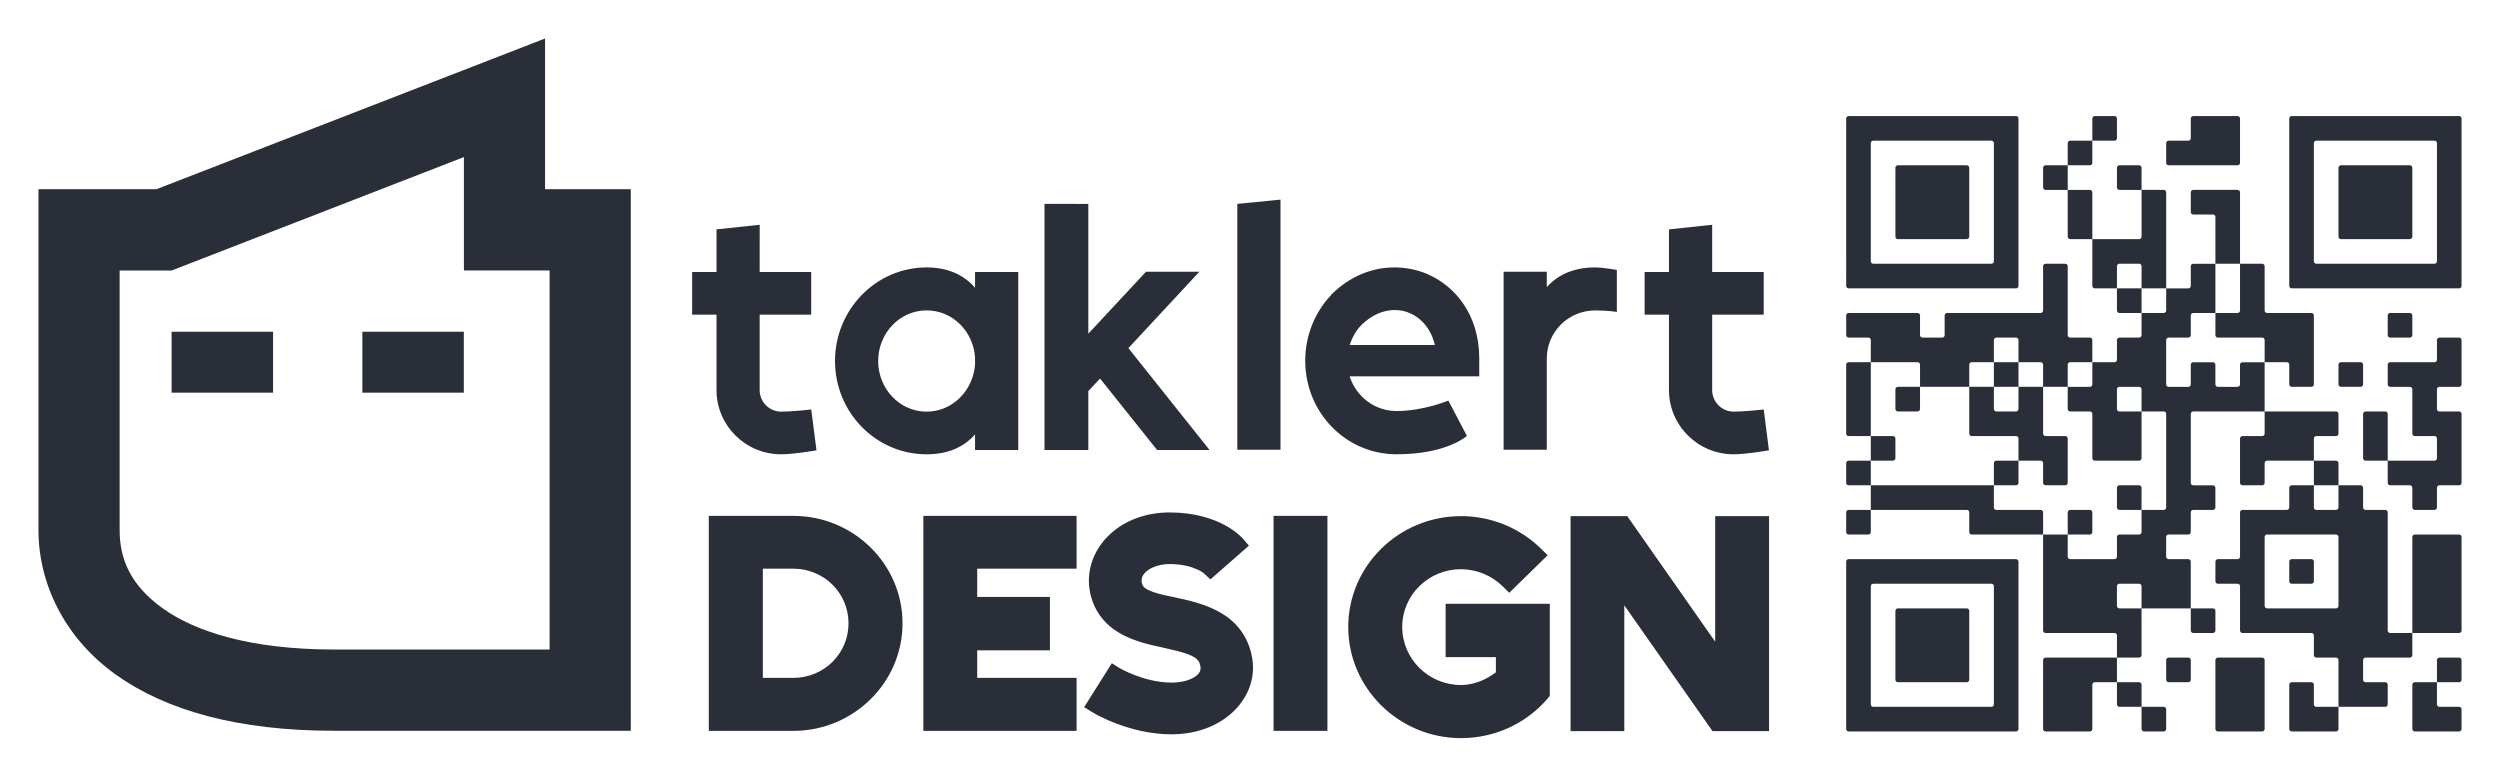 <?xml version="1.0" encoding="UTF-8" standalone="no"?>
<!-- Created with Inkscape (http://www.inkscape.org/) -->

<svg
   id="svg30554"
   version="1.1"
   viewBox="0 0 325 100"
   height="100"
   width="325"
   xml:space="preserve"
   sodipodi:docname="thelogofinal.svg"
   inkscape:version="1.2.2 (b0a8486541, 2022-12-01)"
   xmlns:inkscape="http://www.inkscape.org/namespaces/inkscape"
   xmlns:sodipodi="http://sodipodi.sourceforge.net/DTD/sodipodi-0.dtd"
   xmlns="http://www.w3.org/2000/svg"
   xmlns:svg="http://www.w3.org/2000/svg"><sodipodi:namedview
     id="namedview228"
     pagecolor="#505050"
     bordercolor="#ffffff"
     borderopacity="1"
     inkscape:showpageshadow="0"
     inkscape:pageopacity="0"
     inkscape:pagecheckerboard="1"
     inkscape:deskcolor="#505050"
     showgrid="false"
     inkscape:zoom="2.4866102"
     inkscape:cx="180.56711"
     inkscape:cy="124.86879"
     inkscape:window-width="1920"
     inkscape:window-height="1018"
     inkscape:window-x="1920"
     inkscape:window-y="0"
     inkscape:window-maximized="1"
     inkscape:current-layer="svg30554"
     showguides="true"><sodipodi:guide
       position="82.093,95"
       orientation="0,-1"
       id="guide1158"
       inkscape:locked="false" /><sodipodi:guide
       position="230,4.912"
       orientation="0,-1"
       id="guide1160"
       inkscape:locked="false" /><sodipodi:guide
       position="82.093,75.407"
       orientation="1,0"
       id="guide1162"
       inkscape:locked="false" /><sodipodi:guide
       position="92.174,110"
       orientation="1,0"
       id="guide1218"
       inkscape:locked="false" /><sodipodi:guide
       position="230,74"
       orientation="1,0"
       id="guide1220"
       inkscape:locked="false" /><sodipodi:guide
       position="240,100"
       orientation="1,0"
       id="guide1222"
       inkscape:locked="false" /><sodipodi:guide
       position="319.683,84.912"
       orientation="1,0"
       id="guide1224"
       inkscape:locked="false" /><sodipodi:guide
       position="5,75.407"
       orientation="1,0"
       id="guide1226"
       inkscape:locked="false" /></sodipodi:namedview><defs
     id="defs30551" /><g
     id="layer2"
     transform="matrix(3.147,0,0,3.13,-1074.989,471.863)"
     inkscape:label="the__text"><path
       d="m 394.488,-142.464 -1.784,0.177 v 10.21 h 1.784 z m -9.75,0.177 v 10.222 h 1.811 v -2.446 l 0.484,-0.523 2.358,2.969 h 2.167 l -3.353,-4.231 2.932,-3.173 h -2.205 l -2.383,2.574 v -5.391 z m -11.764,0.868 -1.784,0.191 v 1.771 h -1.007 v 1.771 h 1.007 v 3.136 c 0,1.466 1.197,2.663 2.663,2.663 0.561,0 1.467,-0.165 1.467,-0.165 l -0.217,-1.696 c 0,0 -0.765,0.089 -1.25,0.089 -0.484,0 -0.88,-0.407 -0.88,-0.892 v -3.136 h 2.129 v -1.771 h -2.129 z m 39.346,0 -1.785,0.191 v 1.771 h -1.006 v 1.771 h 1.006 v 3.136 c 0,1.466 1.199,2.663 2.665,2.663 0.561,0 1.465,-0.165 1.465,-0.165 l -0.215,-1.696 c 0,0 -0.765,0.089 -1.25,0.089 -0.484,0 -0.88,-0.407 -0.88,-0.892 v -3.136 h 2.129 v -1.771 h -2.129 z m -32.45,1.771 c -2.09,0 -3.785,1.746 -3.785,3.887 0,2.141 1.695,3.875 3.785,3.875 0.892,0 1.542,-0.305 2,-0.828 v 0.649 h 1.785 v -7.392 h -1.785 v 0.651 c -0.459,-0.523 -1.108,-0.842 -2,-0.842 z m 19.323,0 c -0.892,0 -1.823,0.344 -2.613,1.134 v 0.012 c -0.688,0.727 -1.071,1.709 -1.071,2.728 0,2.154 1.681,3.887 3.772,3.887 2.09,0 2.907,-0.764 2.907,-0.764 l -0.766,-1.467 c 0,0 -1.02,0.434 -2.141,0.434 -0.905,0 -1.669,-0.6 -1.937,-1.441 h 5.354 v -0.776 c -0.012,-1.759 -0.969,-2.971 -2.167,-3.481 -0.421,-0.178 -0.879,-0.267 -1.338,-0.267 z m 8.297,0 c -0.892,0 -1.543,0.306 -2.002,0.816 v -0.637 h -1.784 v 7.392 h 1.784 v -3.785 c 0,-1.109 0.893,-2 2.002,-2 0.548,0 0.892,0.064 0.892,0.064 v -1.747 c 0,0 -0.586,-0.102 -0.892,-0.102 z m -8.285,1.771 c 0.217,0 0.434,0.038 0.625,0.127 0.497,0.217 0.893,0.688 1.033,1.325 h -3.518 c 0.102,-0.306 0.254,-0.599 0.484,-0.828 0.421,-0.421 0.905,-0.625 1.377,-0.625 z m -19.335,0.014 c 1.071,0 1.924,0.865 2,1.949 v 0.294 c -0.077,1.083 -0.93,1.962 -2,1.962 -1.122,0 -2.002,-0.956 -2.002,-2.103 0,-1.147 0.88,-2.102 2.002,-2.102 z m 10.046,8.391 c -2.003,0 -3.344,1.35 -3.344,2.838 0,0.203 0.029,0.402 0.074,0.599 0.154,0.627 0.51,1.101 0.963,1.424 0.453,0.324 0.993,0.511 1.558,0.649 0.477,0.115 0.973,0.207 1.379,0.337 0.197,0.065 0.357,0.139 0.455,0.221 0.098,0.082 0.155,0.157 0.179,0.337 v 0.018 l 0.006,0.017 c 3.8e-4,0.002 0,-0.012 0,0.029 0,0.133 -0.068,0.255 -0.271,0.381 -0.203,0.126 -0.536,0.217 -0.928,0.217 -1.128,0 -2.14,-0.598 -2.14,-0.598 l -0.328,-0.206 -1.142,1.824 0.329,0.205 c 0,0 1.477,0.924 3.28,0.924 2.008,0 3.367,-1.313 3.367,-2.769 0,-0.116 -0.009,-0.22 -0.024,-0.32 v -0.006 c -0.121,-0.847 -0.56,-1.454 -1.13,-1.84 -0.57,-0.385 -1.251,-0.577 -1.932,-0.723 -0.387,-0.083 -0.752,-0.149 -1.049,-0.256 -0.148,-0.055 -0.261,-0.11 -0.329,-0.165 -0.068,-0.055 -0.1,-0.099 -0.127,-0.206 l -0.006,-0.011 v -0.006 c -0.003,-0.015 -0.006,-0.024 -0.006,-0.085 0,-0.153 0.078,-0.302 0.276,-0.44 0.198,-0.138 0.511,-0.244 0.889,-0.244 0.525,0 0.888,0.112 1.118,0.215 0.23,0.103 0.3,0.177 0.3,0.177 l 0.259,0.244 1.591,-1.401 -0.241,-0.285 c 0,0 -0.261,-0.302 -0.755,-0.569 -0.494,-0.267 -1.249,-0.525 -2.272,-0.525 z m -19.045,0.143 v 8.93 h 3.512 c 2.475,-0.011 4.491,-2.012 4.491,-4.468 0,-2.456 -2.016,-4.451 -4.491,-4.462 z m 8.863,0 v 8.93 h 0.391 5.939 v -2.201 h -4.105 v -1.145 h 3.004 v -2.217 h -3.004 v -1.174 h 4.105 v -2.193 z m 14.467,0 v 8.93 h 0.391 1.834 v -8.93 z m 7.744,0.011 c -2.568,0 -4.659,2.066 -4.659,4.604 0,2.538 2.09,4.616 4.659,4.616 1.38,0 2.688,-0.598 3.575,-1.641 l 0.092,-0.109 v -0.143 -3.687 h -4.303 v 2.217 h 2.076 v 0.632 c -0.416,0.31 -0.908,0.525 -1.441,0.525 -1.34,0 -2.428,-1.085 -2.428,-2.411 0,-1.326 1.086,-2.399 2.428,-2.399 0.644,0 1.272,0.265 1.724,0.713 l 0.27,0.268 1.586,-1.562 -0.278,-0.273 c -0.876,-0.866 -2.067,-1.351 -3.303,-1.351 z m 4.525,0 v 8.93 h 2.22 v -5.225 l 3.644,5.225 h 2.336 v -0.387 -8.543 h -2.226 v 5.214 l -3.632,-5.214 z m -33.366,2.182 h 1.257 c 1.27,0 2.282,1.012 2.282,2.269 0,1.257 -1.012,2.267 -2.282,2.267 h -1.257 z"
       style="font-weight:bold;font-size:4.343px;font-family:MintSans;-inkscape-font-specification:'MintSans, Bold';letter-spacing:0px;display:inline;fill:#2a2e39;fill-opacity:1;stroke-width:4.704"
       id="path396"
       transform="translate(-1.3295027e-6)"
       inkscape:label="taklert.DESIGN" /></g><g
     inkscape:groupmode="layer"
     id="layer1"
     inkscape:label="thelogo"><path
       id="path6481"
       style="font-weight:bold;font-size:4.343px;font-family:MintSans;-inkscape-font-specification:'MintSans, Bold';letter-spacing:0px;display:inline;fill:#2a2e39;fill-opacity:1;stroke-width:15.992"
       d="M 70.86,5 63.693,7.786 20.344,24.593 H 5 v 17.452 26.867 C 5,75.919 8.436,82.951 15.011,87.669 21.587,92.388 30.977,95 43.402,95 H 82 V 42.045 24.593 H 70.86 Z M 60.308,20.42 v 14.744 h 11.14 v 6.882 42.39 H 43.402 c -10.925,0 -18.09,-2.367 -22.238,-5.344 -4.149,-2.977 -5.611,-6.352 -5.611,-10.178 v -26.867 -6.882 h 6.76 z M 22.307,43.124 v 7.924 h 13.191 v -7.924 z m 24.799,0 v 7.924 h 13.19 v -7.924 z"
       sodipodi:nodetypes="cccccsssccccccccccssscccccccccccccc"
       inkscape:label="the_logo" /></g><g
     inkscape:groupmode="layer"
     id="layer3"
     inkscape:label="theQR"><path
       d="m 319.683,95.088 h -5.76 c -0.176,0 -0.32,-0.143 -0.32,-0.32 v -5.76 c 0,-0.177 0.143,-0.32 0.32,-0.32 h 2.88 v 2.88 c 0,0.177 0.143,0.32 0.32,0.32 h 2.56 c 0.176,0 0.32,0.143 0.32,0.32 v 2.56 c 0,0.177 -0.143,0.32 -0.32,0.32 z m -16,0 h -5.76 c -0.176,0 -0.32,-0.143 -0.32,-0.32 v -5.76 c 0,-0.177 0.143,-0.32 0.32,-0.32 h 2.56 c 0.176,0 0.32,0.143 0.32,0.32 v 2.56 c 0,0.177 0.143,0.32 0.32,0.32 h 2.88 v 2.88 c 0,0.177 -0.143,0.32 -0.32,0.32 z m -9.6,0 h -5.76 c -0.177,0 -0.32,-0.143 -0.32,-0.32 v -8.96 c 0,-0.177 0.143,-0.32 0.32,-0.32 h 5.76 c 0.176,0 0.32,0.143 0.32,0.32 v 8.96 c 0,0.177 -0.143,0.32 -0.32,0.32 z m -12.8,0 h -2.56 c -0.176,0 -0.32,-0.143 -0.32,-0.32 v -2.88 h 2.88 c 0.177,0 0.32,0.143 0.32,0.32 v 2.56 c 0,0.177 -0.143,0.32 -0.32,0.32 z m -9.6,0 h -5.76 c -0.176,0 -0.32,-0.143 -0.32,-0.32 v -8.96 c 0,-0.177 0.143,-0.32 0.32,-0.32 h 9.28 v 3.2 h -2.88 c -0.176,0 -0.32,0.143 -0.32,0.32 v 5.76 c 0,0.177 -0.143,0.32 -0.32,0.32 z m -9.6,0 h -21.76 c -0.176,0 -0.32,-0.143 -0.32,-0.32 V 73.008 c 0,-0.177 0.143,-0.32 0.32,-0.32 h 21.76 c 0.176,0 0.32,0.143 0.32,0.32 v 21.76 c 0,0.177 -0.143,0.32 -0.32,0.32 z m 48,-3.2 h -6.08 v -6.08 c 0,-0.177 -0.143,-0.32 -0.32,-0.32 h -2.56 c -0.176,0 -0.32,-0.143 -0.32,-0.32 v -2.56 c 0,-0.177 -0.143,-0.32 -0.32,-0.32 h -8.959 c -0.176,0 -0.32,-0.143 -0.32,-0.32 v -5.76 c 0,-0.177 -0.143,-0.32 -0.32,-0.32 h -2.56 c -0.177,0 -0.32,-0.143 -0.32,-0.32 v -2.56 c 0,-0.177 0.143,-0.32 0.32,-0.32 h 2.56 c 0.176,0 0.32,-0.143 0.32,-0.32 v -5.76 c 0,-0.177 0.143,-0.32 0.32,-0.32 h 5.76 c 0.176,0 0.32,-0.143 0.32,-0.32 v -2.56 c 0,-0.177 0.143,-0.32 0.32,-0.32 h 2.88 v 2.88 c 0,0.177 0.143,0.32 0.32,0.32 h 2.56 c 0.177,0 0.32,-0.143 0.32,-0.32 v -2.88 h 2.88 c 0.176,0 0.32,0.143 0.32,0.32 v 2.56 c 0,0.177 0.143,0.32 0.32,0.32 h 2.56 c 0.177,0 0.32,0.143 0.32,0.32 v 15.36 c 0,0.177 0.143,0.32 0.32,0.32 h 2.88 v 2.88 c 0,0.177 -0.143,0.32 -0.32,0.32 h -5.76 c -0.176,0 -0.32,0.143 -0.32,0.32 v 2.56 c 0,0.177 0.143,0.32 0.32,0.32 h 2.56 c 0.177,0 0.32,0.143 0.32,0.32 v 2.56 c 0,0.177 -0.143,0.32 -0.32,0.32 z m -32,0 h -2.56 c -0.176,0 -0.32,-0.143 -0.32,-0.32 v -2.88 h 2.88 c 0.176,0 0.32,0.143 0.32,0.32 v 2.88 z M 259.203,91.568 V 76.208 c 0,-0.177 -0.143,-0.32 -0.32,-0.32 h -15.36 c -0.176,0 -0.32,0.143 -0.32,0.32 v 15.36 c 0,0.177 0.143,0.32 0.32,0.32 h 15.36 c 0.176,0 0.32,-0.143 0.32,-0.32 z m 60.48,-2.88 h -2.88 v -2.88 c 0,-0.177 0.143,-0.32 0.32,-0.32 h 2.56 c 0.176,0 0.32,0.143 0.32,0.32 v 2.56 c 0,0.177 -0.143,0.32 -0.32,0.32 z m -35.2,0 h -2.56 c -0.176,0 -0.32,-0.143 -0.32,-0.32 v -2.56 c 0,-0.177 0.143,-0.32 0.32,-0.32 h 2.56 c 0.176,0 0.32,0.143 0.32,0.32 v 2.56 c 0,0.177 -0.143,0.32 -0.32,0.32 z m -28.8,0 h -8.96 c -0.176,0 -0.32,-0.143 -0.32,-0.32 v -8.96 c 0,-0.177 0.143,-0.32 0.32,-0.32 h 8.96 c 0.176,0 0.32,0.143 0.32,0.32 v 8.96 c 0,0.177 -0.143,0.32 -0.32,0.32 z m 22.4,-3.2 h -2.88 v -2.88 c 0,-0.177 -0.143,-0.32 -0.32,-0.32 h -8.96 c -0.176,0 -0.32,-0.143 -0.32,-0.32 V 69.488 h 3.2 v 2.88 c 0,0.177 0.143,0.32 0.32,0.32 h 5.76 c 0.176,0 0.32,-0.143 0.32,-0.32 v -2.56 c 0,-0.177 0.143,-0.32 0.32,-0.32 h 2.56 c 0.176,0 0.32,-0.143 0.32,-0.32 v -2.88 h 2.88 c 0.177,0 0.32,-0.143 0.32,-0.32 V 53.809 c 0,-0.177 -0.143,-0.32 -0.32,-0.32 h -2.88 v -2.88 c 0,-0.177 -0.143,-0.32 -0.32,-0.32 h -2.56 c -0.176,0 -0.32,0.143 -0.32,0.32 v 2.56 c 0,0.177 0.143,0.32 0.32,0.32 h 2.88 v 6.08 c 0,0.177 -0.143,0.32 -0.32,0.32 h -5.76 c -0.176,0 -0.32,-0.143 -0.32,-0.32 v -5.76 c 0,-0.177 -0.143,-0.32 -0.32,-0.32 h -2.56 c -0.176,0 -0.32,-0.143 -0.32,-0.32 v -2.88 h 2.88 c 0.176,0 0.32,-0.143 0.32,-0.32 v -2.88 h 2.88 c 0.176,0 0.32,-0.143 0.32,-0.32 v -2.56 c 0,-0.177 0.143,-0.32 0.32,-0.32 h 2.56 c 0.176,0 0.32,-0.143 0.32,-0.32 v -2.88 h 2.88 c 0.177,0 0.32,-0.143 0.32,-0.32 v -2.88 h 2.88 c 0.176,0 0.32,-0.143 0.32,-0.32 v -2.56 c 0,-0.177 0.143,-0.32 0.32,-0.32 h 2.88 v 6.4 h -2.88 c -0.176,0 -0.32,0.143 -0.32,0.32 v 2.56 c 0,0.177 -0.143,0.32 -0.32,0.32 h -2.561 c -0.176,0 -0.32,0.143 -0.32,0.32 v 5.76 c 0,0.177 0.143,0.32 0.32,0.32 h 2.56 c 0.176,0 0.32,-0.143 0.32,-0.32 v -2.56 c 0,-0.177 0.143,-0.32 0.32,-0.32 h 2.56 c 0.176,0 0.32,0.143 0.32,0.32 v 2.56 c 0,0.177 0.143,0.32 0.32,0.32 h 2.56 c 0.176,0 0.32,-0.143 0.32,-0.32 v -2.56 c 0,-0.177 0.143,-0.32 0.32,-0.32 h 2.88 v 6.4 h -9.28 c -0.176,0 -0.32,0.143 -0.32,0.32 v 8.96 c 0,0.177 0.143,0.32 0.32,0.32 h 2.56 c 0.176,0 0.32,0.143 0.32,0.32 v 2.56 c 0,0.177 -0.143,0.32 -0.32,0.32 h -2.56 c -0.176,0 -0.32,0.143 -0.32,0.32 v 2.56 c 0,0.177 -0.143,0.32 -0.32,0.32 h -2.561 c -0.176,0 -0.32,0.143 -0.32,0.32 v 2.56 c 0,0.177 0.143,0.32 0.32,0.32 h 2.56 c 0.176,0 0.32,0.143 0.32,0.32 v 6.08 h -6.4 v -2.88 c 0,-0.177 -0.143,-0.32 -0.32,-0.32 h -2.56 c -0.176,0 -0.32,0.143 -0.32,0.32 v 2.56 c 0,0.177 0.143,0.32 0.32,0.32 h 2.88 v 6.08 c 0,0.177 -0.143,0.32 -0.32,0.32 z m 41.6,-3.2 h -6.08 v -12.48 c 0,-0.177 0.143,-0.32 0.32,-0.32 h 5.76 c 0.176,0 0.32,0.143 0.32,0.32 v 12.16 c 0,0.177 -0.143,0.32 -0.32,0.32 z m -32,0 h -2.56 c -0.176,0 -0.32,-0.143 -0.32,-0.32 v -2.88 h 2.88 c 0.176,0 0.32,0.143 0.32,0.32 v 2.56 c 0,0.177 -0.143,0.32 -0.32,0.32 z m 16.32,-3.52 v -8.96 c 0,-0.177 -0.143,-0.32 -0.32,-0.32 h -8.96 c -0.177,0 -0.32,0.143 -0.32,0.32 v 8.96 c 0,0.177 0.143,0.32 0.32,0.32 h 8.96 c 0.177,0 0.32,-0.143 0.32,-0.32 z m -3.52,-2.88 h -2.56 c -0.176,0 -0.32,-0.143 -0.32,-0.32 v -2.56 c 0,-0.177 0.143,-0.32 0.32,-0.32 h 2.56 c 0.176,0 0.32,0.143 0.32,0.32 v 2.56 c 0,0.177 -0.143,0.32 -0.32,0.32 z m -28.8,-6.4 h -2.88 v -2.88 c 0,-0.177 0.143,-0.32 0.32,-0.32 h 2.56 c 0.176,0 0.32,0.143 0.32,0.32 v 2.56 c 0,0.177 -0.143,0.32 -0.32,0.32 z m -6.4,0 h -8.96 c -0.176,0 -0.32,-0.143 -0.32,-0.32 v -2.56 c 0,-0.177 -0.143,-0.32 -0.32,-0.32 h -12.48 v -3.2 h 16 v 2.88 c 0,0.177 0.143,0.32 0.32,0.32 h 5.76 c 0.176,0 0.32,0.143 0.32,0.32 v 2.88 z m -22.4,0 h -2.56 c -0.176,0 -0.32,-0.143 -0.32,-0.32 v -2.56 c 0,-0.177 0.143,-0.32 0.32,-0.32 h 2.88 v 2.88 c 0,0.177 -0.143,0.32 -0.32,0.32 z m 73.6,-3.2 h -2.56 c -0.176,0 -0.32,-0.143 -0.32,-0.32 v -2.56 c 0,-0.177 -0.143,-0.32 -0.32,-0.32 h -2.56 c -0.176,0 -0.32,-0.143 -0.32,-0.32 v -2.88 h 6.08 c 0.176,0 0.32,-0.143 0.32,-0.32 v -2.56 c 0,-0.177 -0.143,-0.32 -0.32,-0.32 h -2.56 c -0.176,0 -0.32,-0.143 -0.32,-0.32 v -5.76 c 0,-0.177 -0.143,-0.32 -0.32,-0.32 h -2.56 c -0.176,0 -0.32,-0.143 -0.32,-0.32 v -2.56 c 0,-0.177 0.143,-0.32 0.32,-0.32 h 5.76 c 0.176,0 0.32,-0.143 0.32,-0.32 v -2.56 c 0,-0.177 0.143,-0.32 0.32,-0.32 h 2.56 c 0.176,0 0.32,0.143 0.32,0.32 v 5.76 c 0,0.177 -0.143,0.32 -0.32,0.32 h -2.56 c -0.177,0 -0.32,0.143 -0.32,0.32 v 2.56 c 0,0.177 0.143,0.32 0.32,0.32 h 2.56 c 0.176,0 0.32,0.143 0.32,0.32 v 8.96 c 0,0.177 -0.143,0.32 -0.32,0.32 h -2.56 c -0.177,0 -0.32,0.143 -0.32,0.32 v 2.56 c 0,0.177 -0.143,0.32 -0.32,0.32 z m -38.4,0 h -2.56 c -0.176,0 -0.32,-0.143 -0.32,-0.32 v -2.56 c 0,-0.177 0.143,-0.32 0.32,-0.32 h 2.56 c 0.176,0 0.32,0.143 0.32,0.32 v 2.88 z m 25.6,-3.2 h -2.88 v -3.2 h 2.88 c 0.177,0 0.32,0.143 0.32,0.32 v 2.88 z m -9.6,0 h -2.56 c -0.176,0 -0.32,-0.143 -0.32,-0.32 v -5.76 c 0,-0.177 0.143,-0.32 0.32,-0.32 h 2.56 c 0.176,0 0.32,-0.143 0.32,-0.32 v -2.88 h 9.28 c 0.177,0 0.32,0.143 0.32,0.32 v 2.56 c 0,0.177 -0.143,0.32 -0.32,0.32 h -2.56 c -0.176,0 -0.32,0.143 -0.32,0.32 v 2.88 h -6.08 c -0.177,0 -0.32,0.143 -0.32,0.32 v 2.56 c 0,0.177 -0.143,0.32 -0.32,0.32 z m -25.6,0 h -2.56 c -0.176,0 -0.32,-0.143 -0.32,-0.32 v -2.56 c 0,-0.177 -0.143,-0.32 -0.32,-0.32 h -2.88 v -2.88 c 0,-0.177 -0.143,-0.32 -0.32,-0.32 h -5.76 c -0.176,0 -0.32,-0.143 -0.32,-0.32 v -6.08 h 3.2 v 2.88 c 0,0.177 0.143,0.32 0.32,0.32 h 2.56 c 0.176,0 0.32,-0.143 0.32,-0.32 v -2.88 h 3.2 v 6.08 c 0,0.177 0.143,0.32 0.32,0.32 h 2.56 c 0.176,0 0.32,0.143 0.32,0.32 v 5.76 c 0,0.177 -0.143,0.32 -0.32,0.32 z m -6.4,0 h -2.88 v -2.88 c 0,-0.177 0.143,-0.32 0.32,-0.32 h 2.88 v 2.88 c 0,0.177 -0.143,0.32 -0.32,0.32 z m -19.2,0 h -2.56 c -0.176,0 -0.32,-0.143 -0.32,-0.32 v -2.56 c 0,-0.177 0.143,-0.32 0.32,-0.32 h 2.88 v 3.2 z m 67.2,-3.2 h -2.56 c -0.176,0 -0.32,-0.143 -0.32,-0.32 v -5.76 c 0,-0.177 0.143,-0.32 0.32,-0.32 h 2.56 c 0.177,0 0.32,0.143 0.32,0.32 v 6.08 z m -64,0 h -2.88 v -3.2 h 2.88 c 0.176,0 0.32,0.143 0.32,0.32 v 2.56 c 0,0.177 -0.143,0.32 -0.32,0.32 z m -3.2,-3.2 h -2.56 c -0.176,0 -0.32,-0.143 -0.32,-0.32 v -8.96 c 0,-0.177 0.143,-0.32 0.32,-0.32 h 2.88 v 9.6 z m 6.4,-3.2 h -2.56 c -0.176,0 -0.32,-0.143 -0.32,-0.32 v -2.56 c 0,-0.177 0.143,-0.32 0.32,-0.32 h 2.88 v 2.88 c 0,0.177 -0.143,0.32 -0.32,0.32 z m 57.6,-3.2 h -2.56 c -0.176,0 -0.32,-0.143 -0.32,-0.32 v -2.56 c 0,-0.177 0.143,-0.32 0.32,-0.32 h 2.56 c 0.176,0 0.32,0.143 0.32,0.32 v 2.56 c 0,0.177 -0.143,0.32 -0.32,0.32 z m -6.4,0 h -2.56 c -0.176,0 -0.32,-0.143 -0.32,-0.32 v -2.56 c 0,-0.177 -0.143,-0.32 -0.32,-0.32 h -2.88 v -2.88 c 0,-0.177 -0.143,-0.32 -0.32,-0.32 h -5.76 c -0.177,0 -0.32,-0.143 -0.32,-0.32 v -2.88 h 2.88 c 0.176,0 0.32,-0.143 0.32,-0.32 v -6.08 h 2.88 c 0.176,0 0.32,0.143 0.32,0.32 v 5.76 c 0,0.177 0.143,0.32 0.32,0.32 h 5.76 c 0.176,0 0.32,0.143 0.32,0.32 v 8.96 c 0,0.177 -0.143,0.32 -0.32,0.32 z m -32,0 h -2.88 v -2.88 c 0,-0.177 -0.143,-0.32 -0.32,-0.32 h -2.88 v -2.88 c 0,-0.177 -0.143,-0.32 -0.32,-0.32 h -2.56 c -0.176,0 -0.32,0.143 -0.32,0.32 v 2.88 h -2.88 c -0.176,0 -0.32,0.143 -0.32,0.32 v 2.88 h -6.4 v -2.88 c 0,-0.177 -0.143,-0.32 -0.32,-0.32 h -6.08 v -2.88 c 0,-0.177 -0.143,-0.32 -0.32,-0.32 h -2.56 c -0.176,0 -0.32,-0.143 -0.32,-0.32 v -2.56 c 0,-0.177 0.143,-0.32 0.32,-0.32 h 8.96 c 0.176,0 0.32,0.143 0.32,0.32 v 2.56 c 0,0.177 0.143,0.32 0.32,0.32 h 2.56 c 0.176,0 0.32,-0.143 0.32,-0.32 v -2.56 c 0,-0.177 0.143,-0.32 0.32,-0.32 h 12.16 c 0.176,0 0.32,-0.143 0.32,-0.32 v -5.76 c 0,-0.177 0.143,-0.32 0.32,-0.32 h 2.56 c 0.176,0 0.32,0.143 0.32,0.32 v 8.96 c 0,0.177 0.143,0.32 0.32,0.32 h 2.56 c 0.176,0 0.32,0.143 0.32,0.32 v 2.88 h -2.88 c -0.176,0 -0.32,0.143 -0.32,0.32 v 2.88 z m -6.4,0 h -2.88 v -3.2 h 3.2 v 3.2 z m 51.2,-6.4 h -2.56 c -0.176,0 -0.32,-0.143 -0.32,-0.32 v -2.56 c 0,-0.177 0.143,-0.32 0.32,-0.32 h 2.56 c 0.176,0 0.32,0.143 0.32,0.32 v 2.56 c 0,0.177 -0.143,0.32 -0.32,0.32 z m -35.2,-3.2 h -2.56 c -0.176,0 -0.32,-0.143 -0.32,-0.32 v -2.88 h 3.2 v 3.2 z m 41.6,-3.2 h -21.76 c -0.176,0 -0.32,-0.143 -0.32,-0.32 V 15.408 c 0,-0.177 0.143,-0.32 0.32,-0.32 h 21.76 c 0.176,0 0.32,0.143 0.32,0.32 V 37.168 c 0,0.177 -0.143,0.32 -0.32,0.32 z m -38.4,0 h -2.88 v -2.88 c 0,-0.177 -0.143,-0.32 -0.32,-0.32 h -2.56 c -0.176,0 -0.32,0.143 -0.32,0.32 v 2.88 h -2.88 c -0.176,0 -0.32,-0.143 -0.32,-0.32 v -6.08 h 6.08 c 0.176,0 0.32,-0.143 0.32,-0.32 v -6.08 h 2.88 c 0.177,0 0.32,0.143 0.32,0.32 v 12.48 z m -19.2,0 h -21.76 c -0.176,0 -0.32,-0.143 -0.32,-0.32 V 15.408 c 0,-0.177 0.143,-0.32 0.32,-0.32 h 21.76 c 0.176,0 0.32,0.143 0.32,0.32 V 37.168 c 0,0.177 -0.143,0.32 -0.32,0.32 z m 54.72,-3.52 V 18.608 c 0,-0.177 -0.143,-0.32 -0.32,-0.32 H 301.122 c -0.176,0 -0.32,0.143 -0.32,0.32 v 15.36 c 0,0.177 0.143,0.32 0.32,0.32 h 15.36 c 0.176,0 0.32,-0.143 0.32,-0.32 z m -25.92,0.32 h -2.88 v -6.08 c 0,-0.177 -0.143,-0.32 -0.32,-0.32 h -2.56 c -0.176,0 -0.32,-0.143 -0.32,-0.32 v -2.56 c 0,-0.177 0.143,-0.32 0.32,-0.32 h 5.76 c 0.176,0 0.32,0.143 0.32,0.32 v 9.28 z M 259.203,33.968 V 18.608 c 0,-0.177 -0.143,-0.32 -0.32,-0.32 h -15.36 c -0.176,0 -0.32,0.143 -0.32,0.32 v 15.36 c 0,0.177 0.143,0.32 0.32,0.32 h 15.36 c 0.176,0 0.32,-0.143 0.32,-0.32 z m 54.08,-2.88 h -8.96 c -0.176,0 -0.32,-0.143 -0.32,-0.32 v -8.96 c 0,-0.177 0.143,-0.32 0.32,-0.32 h 8.96 c 0.176,0 0.32,0.143 0.32,0.32 v 8.96 c 0,0.177 -0.143,0.32 -0.32,0.32 z m -41.6,0 h -2.56 c -0.176,0 -0.32,-0.143 -0.32,-0.32 v -6.08 h 2.88 c 0.176,0 0.32,0.143 0.32,0.32 v 6.08 z m -16,0 h -8.96 c -0.176,0 -0.32,-0.143 -0.32,-0.32 v -8.96 c 0,-0.177 0.143,-0.32 0.32,-0.32 h 8.96 c 0.176,0 0.32,0.143 0.32,0.32 v 8.96 c 0,0.177 -0.143,0.32 -0.32,0.32 z m 22.4,-6.4 h -2.56 c -0.176,0 -0.32,-0.143 -0.32,-0.32 v -2.56 c 0,-0.177 0.143,-0.32 0.32,-0.32 h 2.56 c 0.176,0 0.32,0.143 0.32,0.32 v 2.88 z m -9.6,0 h -2.56 c -0.176,0 -0.32,-0.143 -0.32,-0.32 v -2.56 c 0,-0.177 0.143,-0.32 0.32,-0.32 h 2.88 v 3.2 z m 22.4,-3.2 h -8.96 c -0.176,0 -0.32,-0.143 -0.32,-0.32 v -2.56 c 0,-0.177 0.143,-0.32 0.32,-0.32 h 2.56 c 0.176,0 0.32,-0.143 0.32,-0.32 v -2.56 c 0,-0.177 0.143,-0.32 0.32,-0.32 h 5.76 c 0.176,0 0.32,0.143 0.32,0.32 v 5.76 c 0,0.177 -0.143,0.32 -0.32,0.32 z m -19.2,0 h -2.88 v -2.88 c 0,-0.177 0.143,-0.32 0.32,-0.32 h 2.88 v 2.88 c 0,0.177 -0.143,0.32 -0.32,0.32 z m 3.2,-3.2 h -2.88 v -2.88 c 0,-0.177 0.143,-0.32 0.32,-0.32 h 2.56 c 0.176,0 0.32,0.143 0.32,0.32 v 2.56 c 0,0.177 -0.143,0.32 -0.32,0.32 z"
       id="path548"
       style="fill:#2a2e39;fill-opacity:1;stroke:none;stroke-width:0.993"
       inkscape:label="QR__code" /></g></svg>
